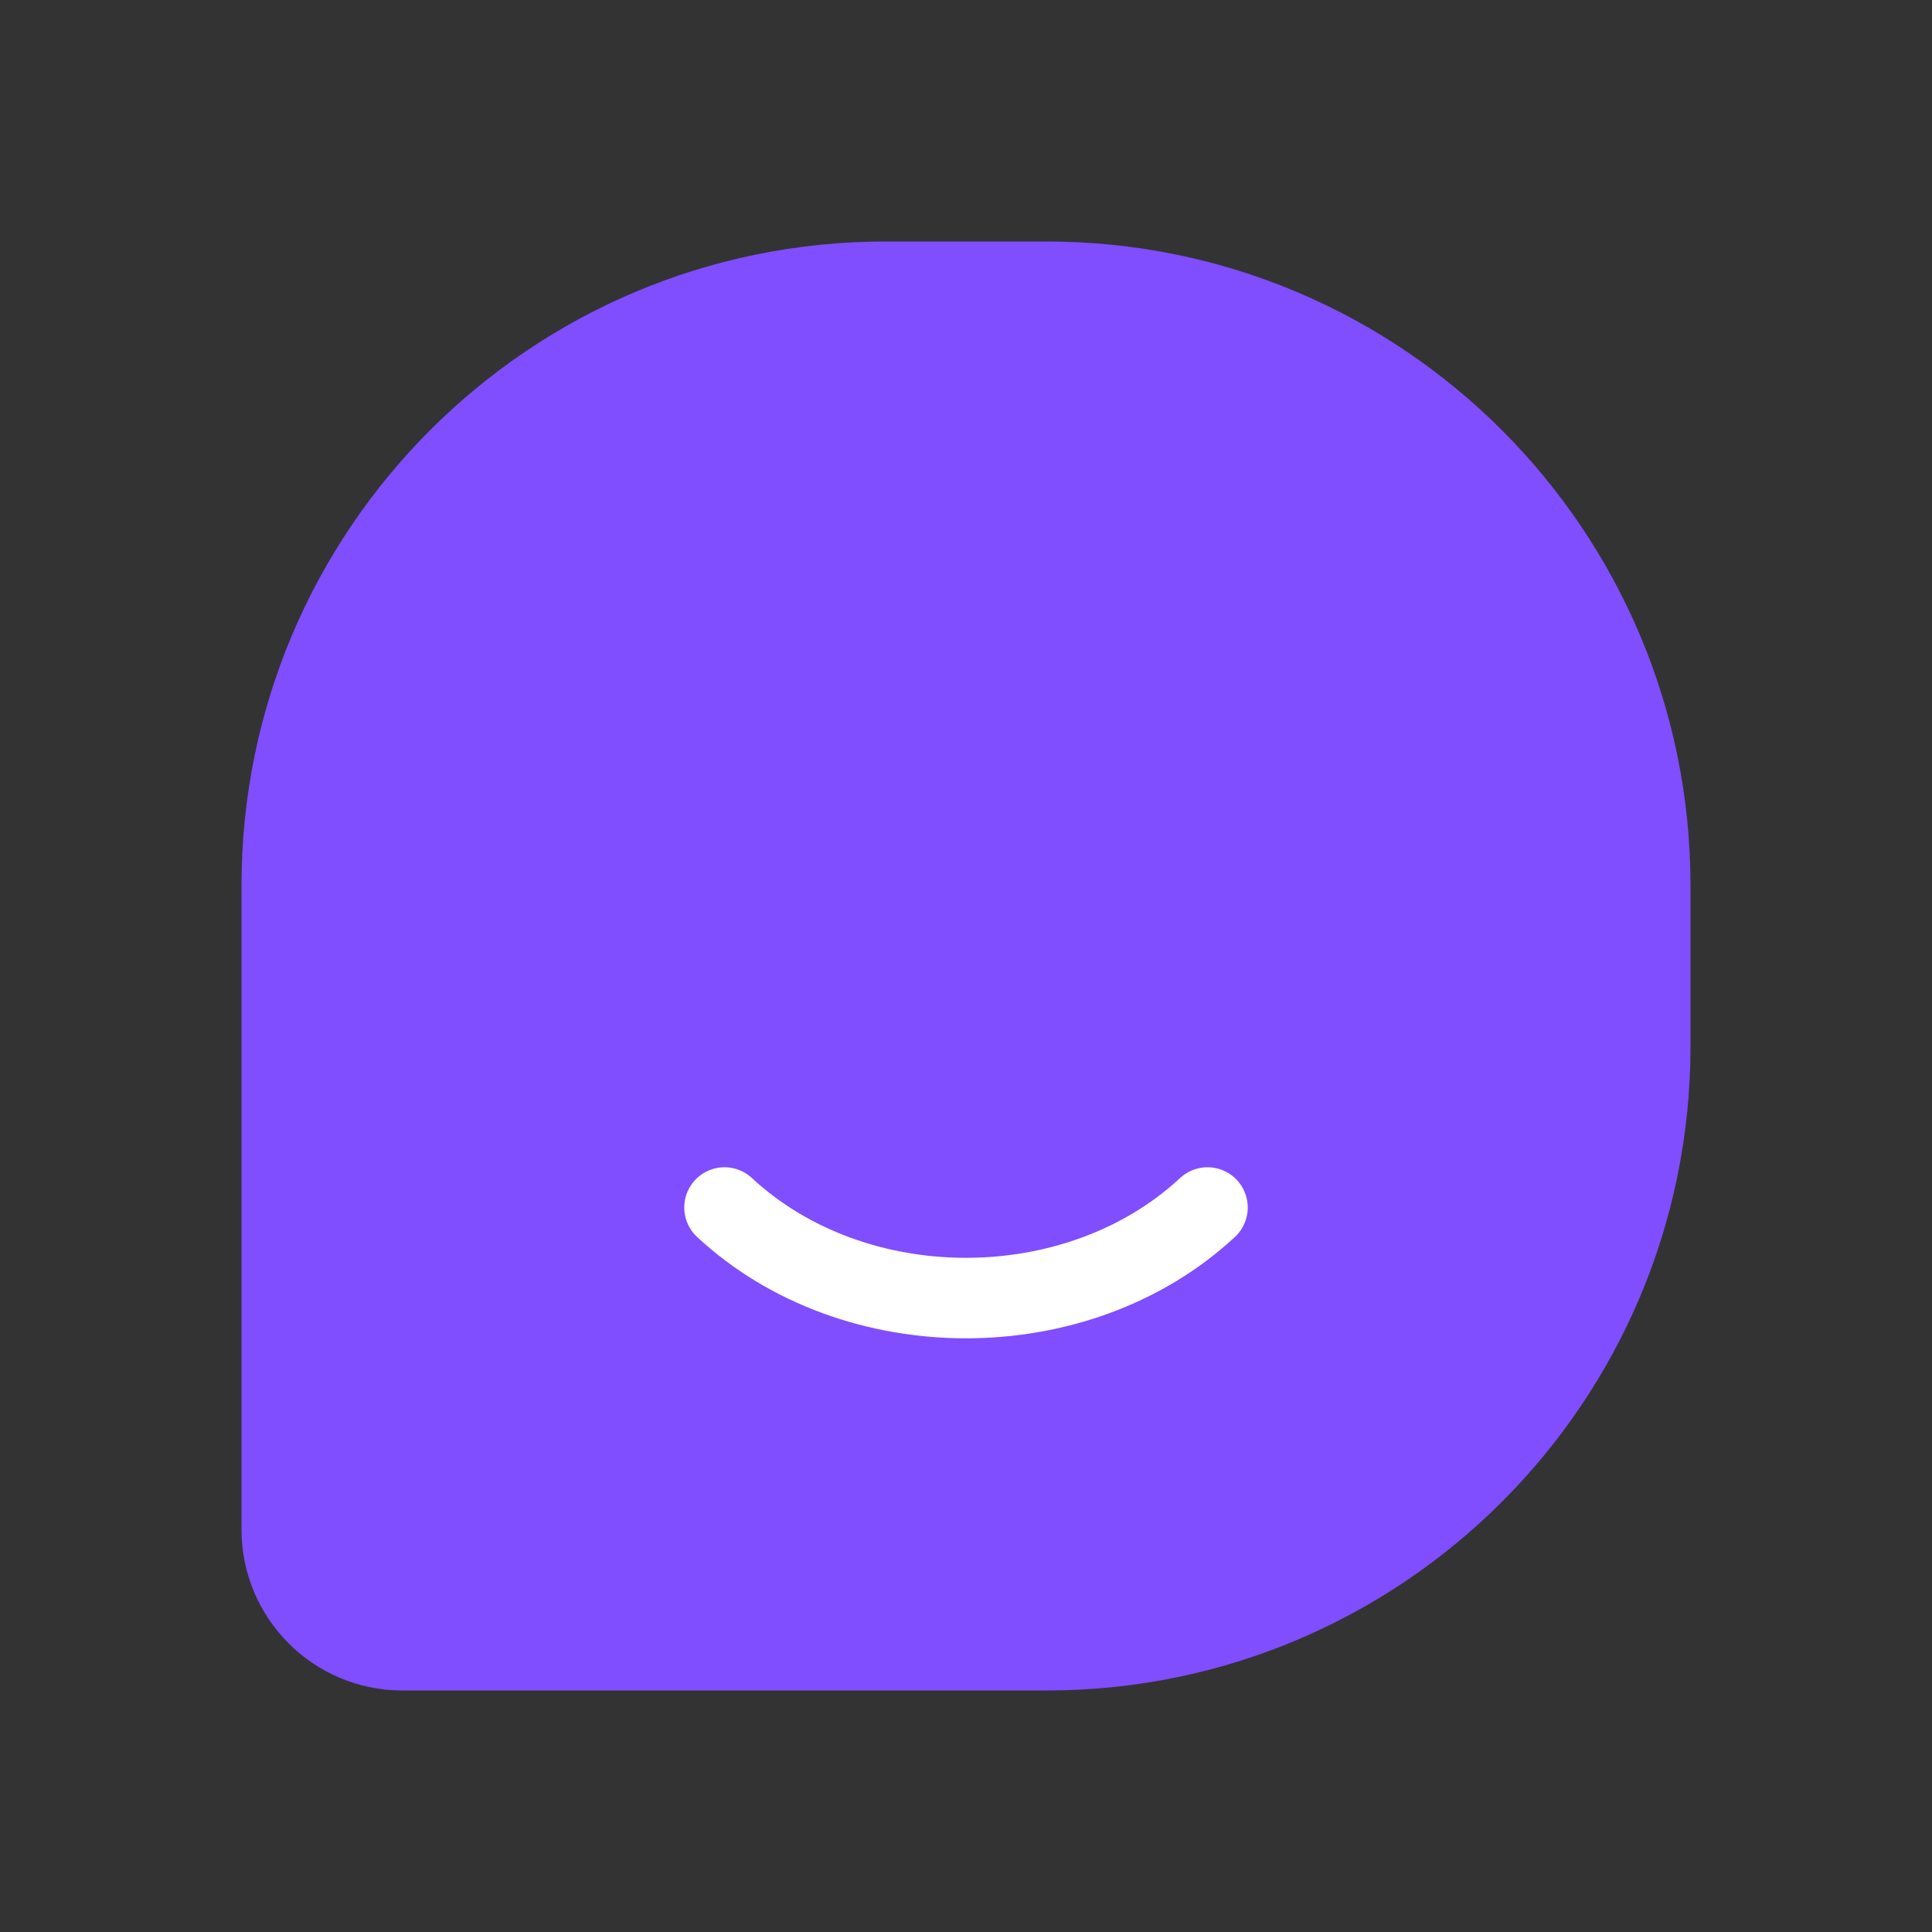 <svg width="24" height="24" viewBox="0 0 24 24" fill="none" xmlns="http://www.w3.org/2000/svg">
<rect x="0" y="0" width="24" height="24" fill="#333333" stroke="none"/>
<path d="M3 11C3 6.582 6.582 3 11 3H13C17.418 3 21 6.582 21 11V13C21 17.418 17.418 21 13 21H5C3.895 21 3 20.105 3 19V11Z" fill="#804DFF"/>
<path d="M9 15C10.615 16.5 13.385 16.5 15 15" stroke="white" stroke-linecap="round"/>
</svg>

